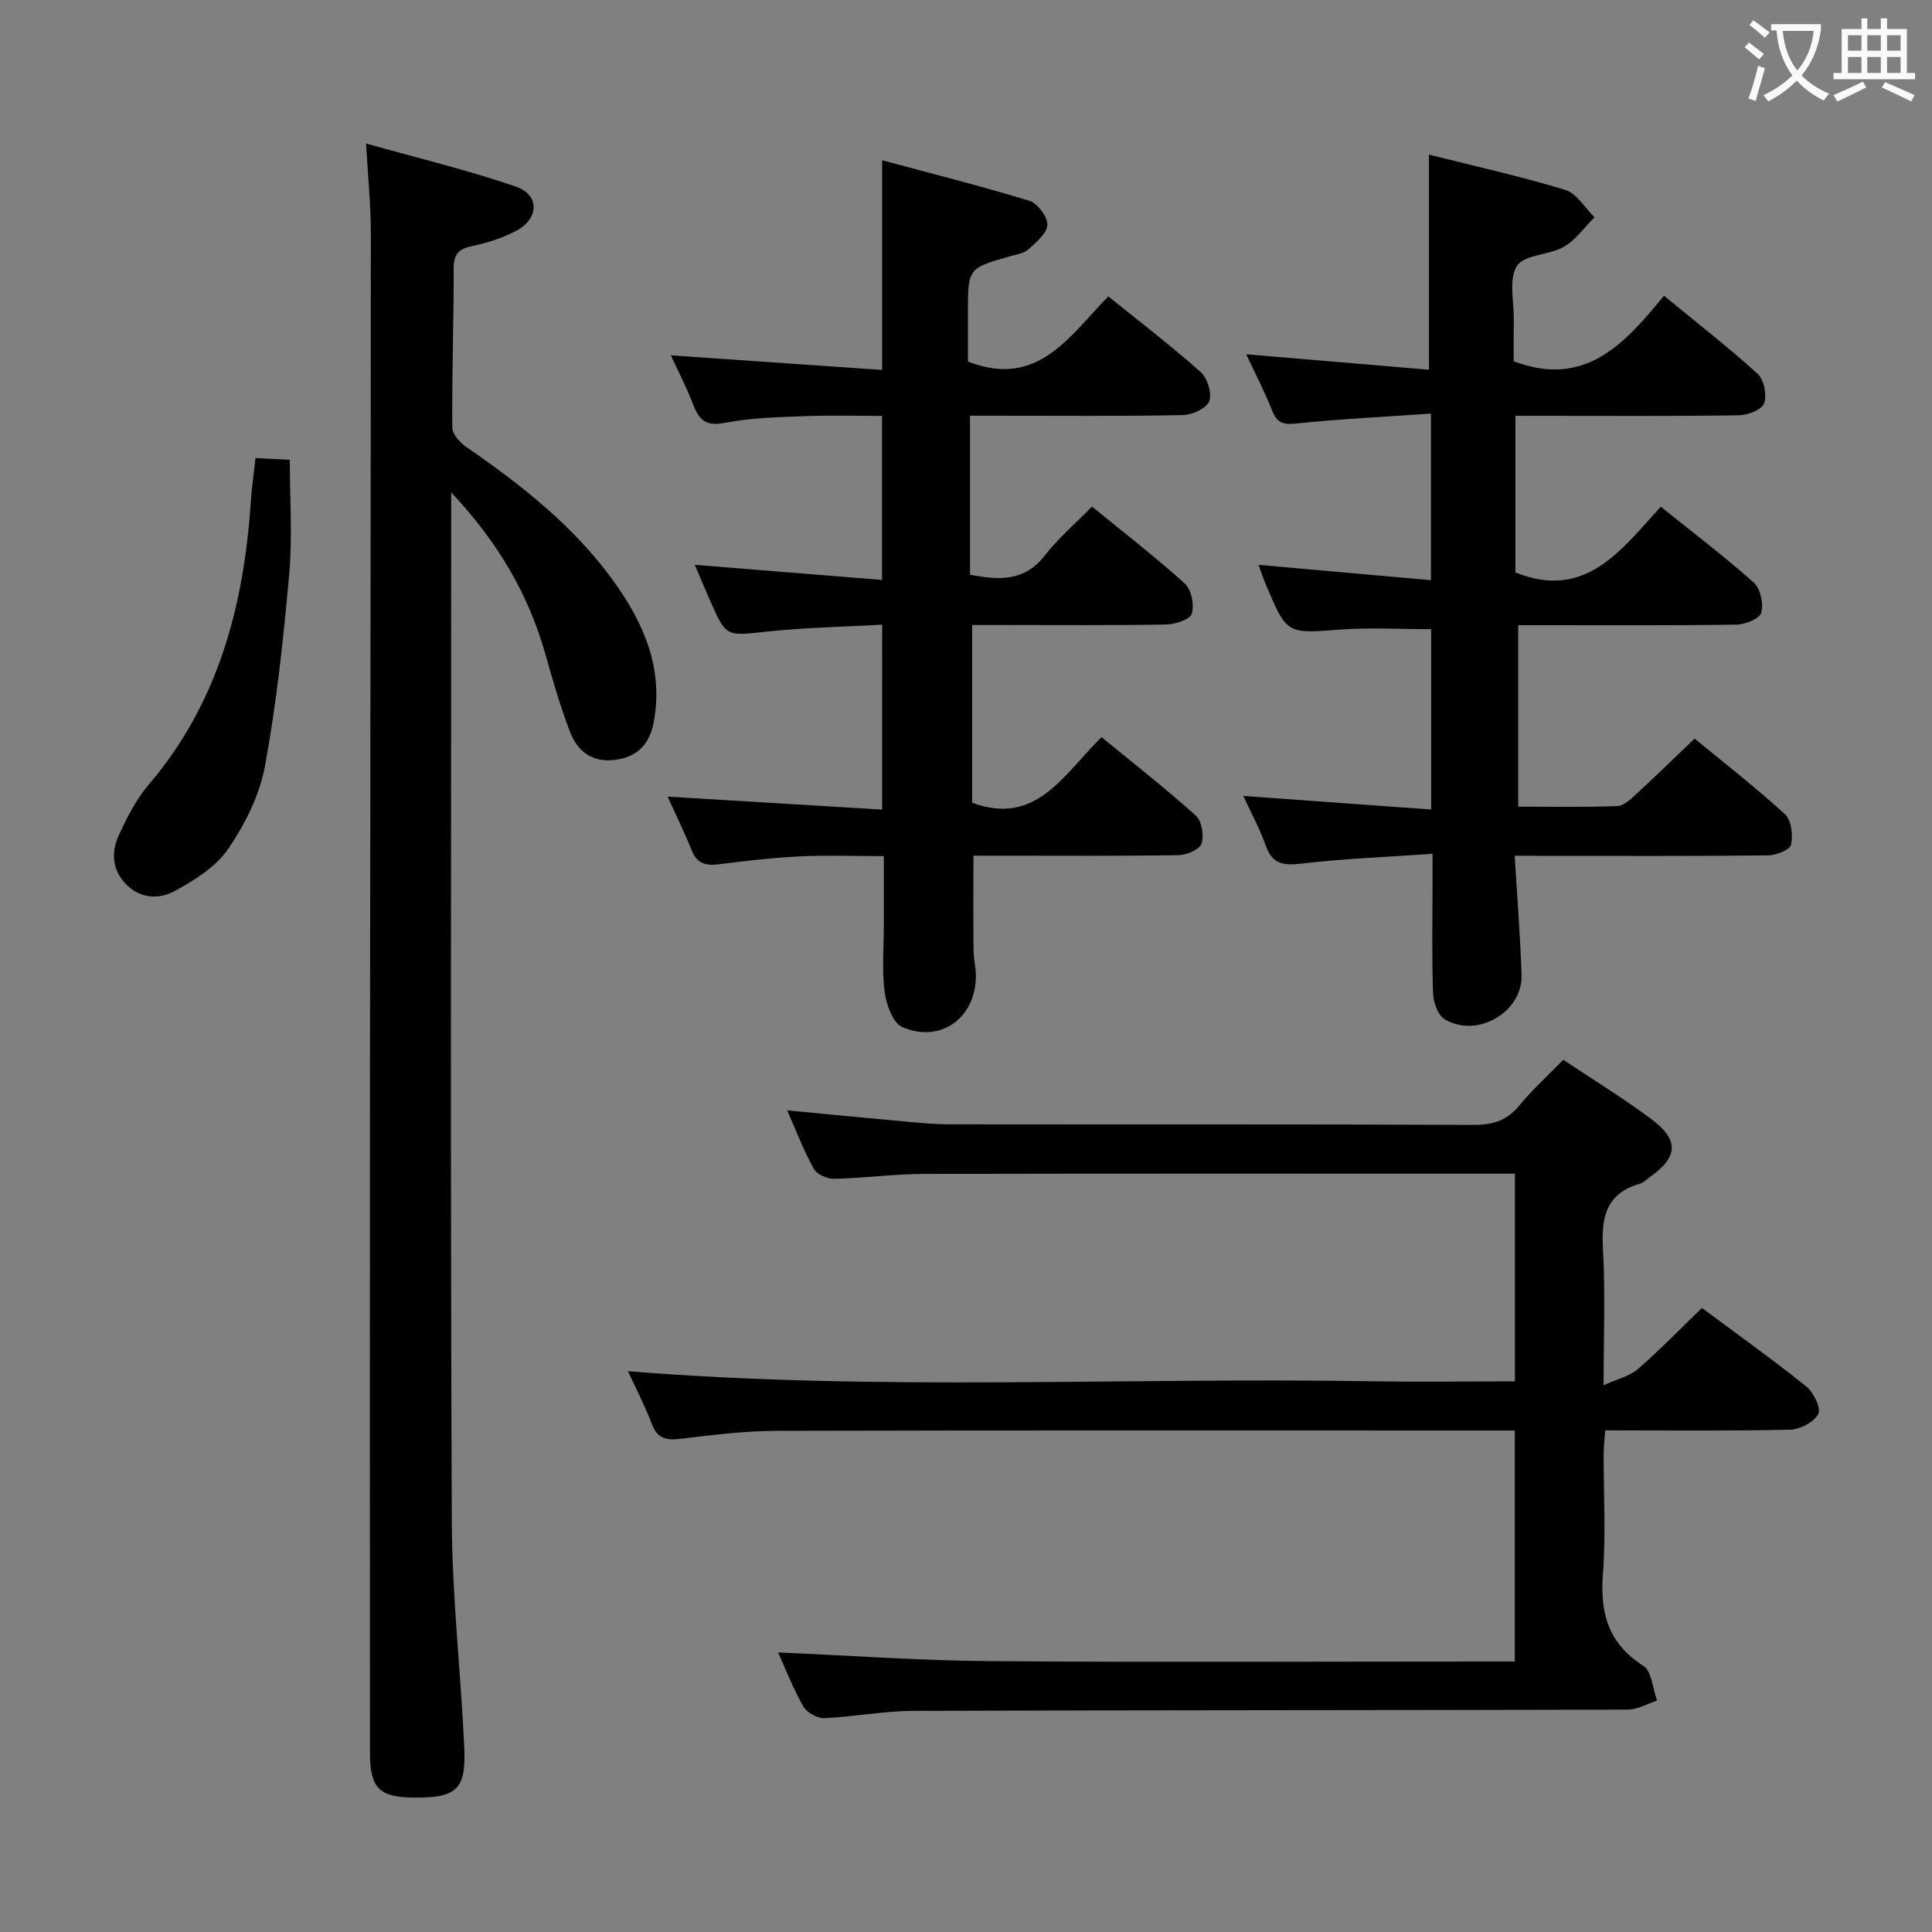<svg enable-background="new 0 0 400 400" viewBox="0 0 400 400" xmlns="http://www.w3.org/2000/svg"><rect x="0" y="0" width="400" height="400" fill="#808080" stroke="none"/><g fill="#010000"><path d="m161.1 342.12c14.85.64 29.26 1.68 43.68 1.8 34.33.26 68.66.08 102.99.08h5.85c0-15.9 0-31.6 0-47.83-1.94 0-3.73 0-5.52 0-49.16 0-98.33-.06-147.49.07-6.62.02-13.26.88-19.85 1.66-2.89.34-4.66-.1-5.79-3.05-1.47-3.84-3.37-7.51-4.96-10.96 51.52 4.2 102.98 1.23 154.38 2.09 9.64.16 19.28.02 29.26.02 0-14.33 0-28.25 0-43-1.54 0-3.28 0-5.02 0-39.16 0-78.33-.05-117.49.05-6.14.02-12.28.87-18.42 1.01-1.43.03-3.59-.9-4.22-2.05-2.08-3.74-3.61-7.78-5.53-12.12 8.22.78 15.95 1.55 23.7 2.24 3.31.3 6.63.65 9.94.65 36.16.05 72.33-.04 108.49.12 4 .02 6.9-.91 9.47-4.03 2.72-3.3 5.93-6.21 9.09-9.46 6.31 4.22 12.41 7.96 18.13 12.21 5.92 4.4 5.7 7.88-.2 12.08-.68.48-1.31 1.16-2.07 1.38-7.16 2.04-8.02 7.18-7.64 13.71.51 8.79.13 17.63.13 28.01 2.9-1.32 5.39-1.87 7.07-3.33 4.5-3.9 8.66-8.2 13.29-12.67 7.08 5.27 14.51 10.57 21.62 16.27 1.51 1.21 3.09 4.53 2.45 5.71-.91 1.69-3.8 3.18-5.87 3.22-12.63.29-25.26.14-38.23.14-.13 1.83-.31 3.27-.32 4.71-.03 8.33.48 16.7-.15 24.99-.62 8.12 1.08 14.41 8.36 19.05 1.76 1.12 1.94 4.73 2.85 7.2-2.03.65-4.05 1.86-6.08 1.87-49.33.14-98.66.09-147.98.26-6.12.02-12.22 1.24-18.35 1.5-1.45.06-3.63-1.15-4.35-2.42-2.13-3.71-3.67-7.75-5.22-11.18z"/><path d="m93.41 101.93v6.68c0 68.8-.17 137.61.13 206.41.07 15.59 1.86 31.17 2.58 46.77.4 8.73-1.58 10.45-10.45 10.38-7.15-.05-9.06-1.95-9.07-9.23-.02-46.98-.04-93.96 0-140.94.05-57.97.17-115.94.18-173.91 0-5.61-.59-11.22-.99-18.38 10.92 3.08 21.15 5.52 31.05 8.94 4.86 1.68 4.79 6.53.2 9.04-2.86 1.57-6.13 2.59-9.35 3.27-2.82.6-3.76 1.72-3.76 4.63.01 10.98-.37 21.96-.29 32.93.01 1.37 1.58 3.11 2.89 4.01 11.42 7.89 22.29 16.4 30.48 27.76 6.26 8.69 10.44 18.13 8.32 29.29-.84 4.4-3.27 7.1-7.87 7.73-4.74.65-7.85-1.68-9.42-5.72-2.02-5.25-3.58-10.69-5.11-16.11-3.5-12.36-9.72-23.09-19.52-33.55z"/><path d="m182.64 129.33c-8.19.46-15.99.59-23.72 1.42-8.58.93-8.56 1.21-11.9-6.39-1-2.26-1.94-4.55-3.17-7.42 13.1 1.06 25.72 2.08 38.76 3.13 0-11.45 0-22.35 0-33.96-5.11 0-10.38-.16-15.63.04-5.65.23-11.38.3-16.88 1.39-3.94.78-5.34-.56-6.58-3.77-1.34-3.5-3.08-6.84-4.63-10.2 14.74 1.02 29.08 2.01 43.74 3.02 0-14.8 0-28.52 0-43.41 10.27 2.77 20.46 5.32 30.5 8.4 1.69.52 3.78 3.32 3.71 4.99-.07 1.76-2.33 3.61-3.95 5.07-.91.82-2.42 1.03-3.7 1.39-8.79 2.51-8.79 2.5-8.79 11.75v10.08c14.5 5.65 21-5.3 29.07-13.49 6.58 5.31 13.04 10.25 19.1 15.65 1.4 1.25 2.4 4.43 1.79 6.04-.56 1.48-3.53 2.84-5.46 2.88-12.83.25-25.66.13-38.49.13-1.8 0-3.59 0-5.58 0v32.91c6.12 1.2 11.34 1.39 15.51-4 2.73-3.52 6.2-6.48 9.74-10.1 6.57 5.37 13.12 10.42 19.23 15.95 1.36 1.23 1.99 4.42 1.43 6.23-.38 1.21-3.44 2.21-5.32 2.24-11.5.2-23 .1-34.49.1-1.8 0-3.59 0-5.66 0v36.8c13.35 4.94 19-5.99 26.8-13.58 6.63 5.44 13.26 10.63 19.52 16.25 1.23 1.11 1.72 4.11 1.18 5.78-.4 1.22-3.06 2.37-4.73 2.4-12.33.2-24.66.11-36.99.11-1.8 0-3.6 0-5.51 0 0 6.85-.04 13.27.02 19.69.02 1.65.45 3.3.48 4.95.17 8.77-7.18 14.31-15.21 10.86-1.95-.84-3.33-4.64-3.67-7.25-.59-4.59-.17-9.31-.17-13.98 0-4.49 0-8.98 0-14.18-5.98 0-11.74-.22-17.49.06-5.64.27-11.26.95-16.86 1.65-2.68.33-4.39-.3-5.46-2.96-1.54-3.85-3.38-7.58-4.96-11.07 14.65.89 29.32 1.78 44.41 2.69.01-13.09.01-25.31.01-38.29z"/><path d="m313.6 177.17c.52 8.78 1.17 16.73 1.42 24.69.24 7.7-9.22 13.2-15.92 9.16-1.4-.85-2.33-3.5-2.4-5.36-.27-7.49-.11-14.99-.11-22.49 0-1.79 0-3.58 0-6.4-9.52.67-18.44 1-27.27 2.04-3.73.44-5.92.03-7.26-3.74-1.25-3.52-3.07-6.83-4.65-10.28 13.19.95 25.87 1.87 38.9 2.81 0-13.16 0-25.26 0-37.33-6.38 0-12.64-.38-18.83.08-11.02.82-11.01 1.03-15.31-9.1-.51-1.19-.91-2.43-1.6-4.3 12.11 1.08 23.71 2.1 35.69 3.17 0-11.69 0-22.6 0-34.49-9.54.66-18.78 1.11-27.98 2.06-2.7.28-3.89-.19-4.88-2.66-1.53-3.85-3.45-7.54-5.38-11.68 12.78 1.08 25.19 2.13 37.83 3.2 0-15.21 0-29.54 0-44.54 9.16 2.31 18.79 4.45 28.2 7.3 2.38.72 4.07 3.72 6.08 5.67-2.09 2.08-3.87 4.69-6.34 6.11-3.07 1.76-8.19 1.58-9.72 3.97-1.76 2.75-.6 7.4-.66 11.22-.04 2.98-.01 5.95-.01 8.52 14.77 5.58 22.92-3.59 31.11-13.57 6.75 5.55 13.28 10.62 19.38 16.16 1.33 1.21 1.97 4.4 1.35 6.12-.47 1.32-3.4 2.45-5.25 2.47-13.5.21-27 .11-40.49.11-1.81 0-3.62 0-5.75 0v32.43c14.46 5.84 21.86-4.6 30.1-13.61 6.74 5.42 13.23 10.34 19.28 15.74 1.37 1.23 2.02 4.36 1.52 6.21-.34 1.23-3.3 2.43-5.11 2.46-13.16.21-26.33.11-39.49.12-1.8 0-3.61 0-5.72 0v37.57c6.95 0 13.74.14 20.52-.12 1.37-.05 2.83-1.49 4-2.56 3.92-3.6 7.72-7.32 12-11.41 6.1 5.02 12.64 10.1 18.72 15.67 1.33 1.22 1.69 4.35 1.24 6.31-.25 1.08-3.12 2.18-4.82 2.2-15.33.17-30.66.1-45.99.1-1.8-.03-3.6-.03-6.4-.03z"/><path d="m52.9 94.85c2.63.13 4.57.22 7.1.34 0 8.07.56 15.89-.12 23.59-1.19 13.35-2.6 26.72-5.03 39.88-1.11 6-4.13 12.01-7.61 17.1-2.55 3.73-6.98 6.49-11.09 8.73-3.2 1.75-7.15 1.63-10.12-1.49-2.9-3.05-3.01-6.7-1.38-10.2 1.67-3.58 3.51-7.26 6.05-10.24 14.52-16.98 19.81-37.19 21.24-58.85.19-2.78.6-5.55.96-8.86z"/></g><path d="m362.1 8.8c1.1.8 2.1 1.6 3.1 2.4l-1 1.1c-1.3-1.1-2.3-2-3-2.5zm1.9 4.8c.5.2.9.4 1.4.5-.6 2.3-1.3 4.5-1.9 6.8l-1.5-.5c.8-2.1 1.4-4.3 2-6.8zm-1-9.4c1.3.9 2.4 1.8 3.4 2.5l-1 1.1c-1.4-1.2-2.4-2.1-3.2-2.6zm3.7 2.2v-1.4h10.3v1.2c-.5 3.6-1.8 6.8-4 9.4 1.5 1.6 3.4 2.8 5.7 3.8-.3.4-.7.8-1.1 1.4-2.3-1.1-4.1-2.5-5.6-4.1-1.6 1.6-3.6 3.1-5.9 4.3-.3-.5-.7-.9-1-1.3 2.4-1.1 4.4-2.5 6-4.1-1.9-2.5-3-5.6-3.3-9.3h-1.1zm8.8 0h-6.4c.3 3.3 1.3 6 3 8.2 2-2.3 3.1-5.1 3.4-8.2z" fill="#fbfafa"/><path d="m385.3 3.8h1.3v2.2h2.8v-2.2h1.3v2.2h4.1v9.1h1.7v1.3h-16.9v-1.3h1.7v-9.1h4.1v-2.2zm.4 13.1.7 1.2c-1.8.9-3.8 1.9-6 2.9-.2-.4-.5-.8-.8-1.3 2.3-1 4.3-1.9 6.1-2.8zm-3.1-6.4h2.8v-3.2h-2.8zm0 4.6h2.8v-3.3h-2.8zm4-4.6h2.8v-3.2h-2.8zm0 4.6h2.8v-3.3h-2.8zm3.7 1.9c2.1.9 4.1 1.8 6.1 2.7l-.7 1.3c-2.2-1.1-4.2-2-6.1-2.9zm3.2-9.7h-2.8v3.2h2.8zm-2.8 7.8h2.8v-3.3h-2.8z" fill="#fbfafa"/></svg>